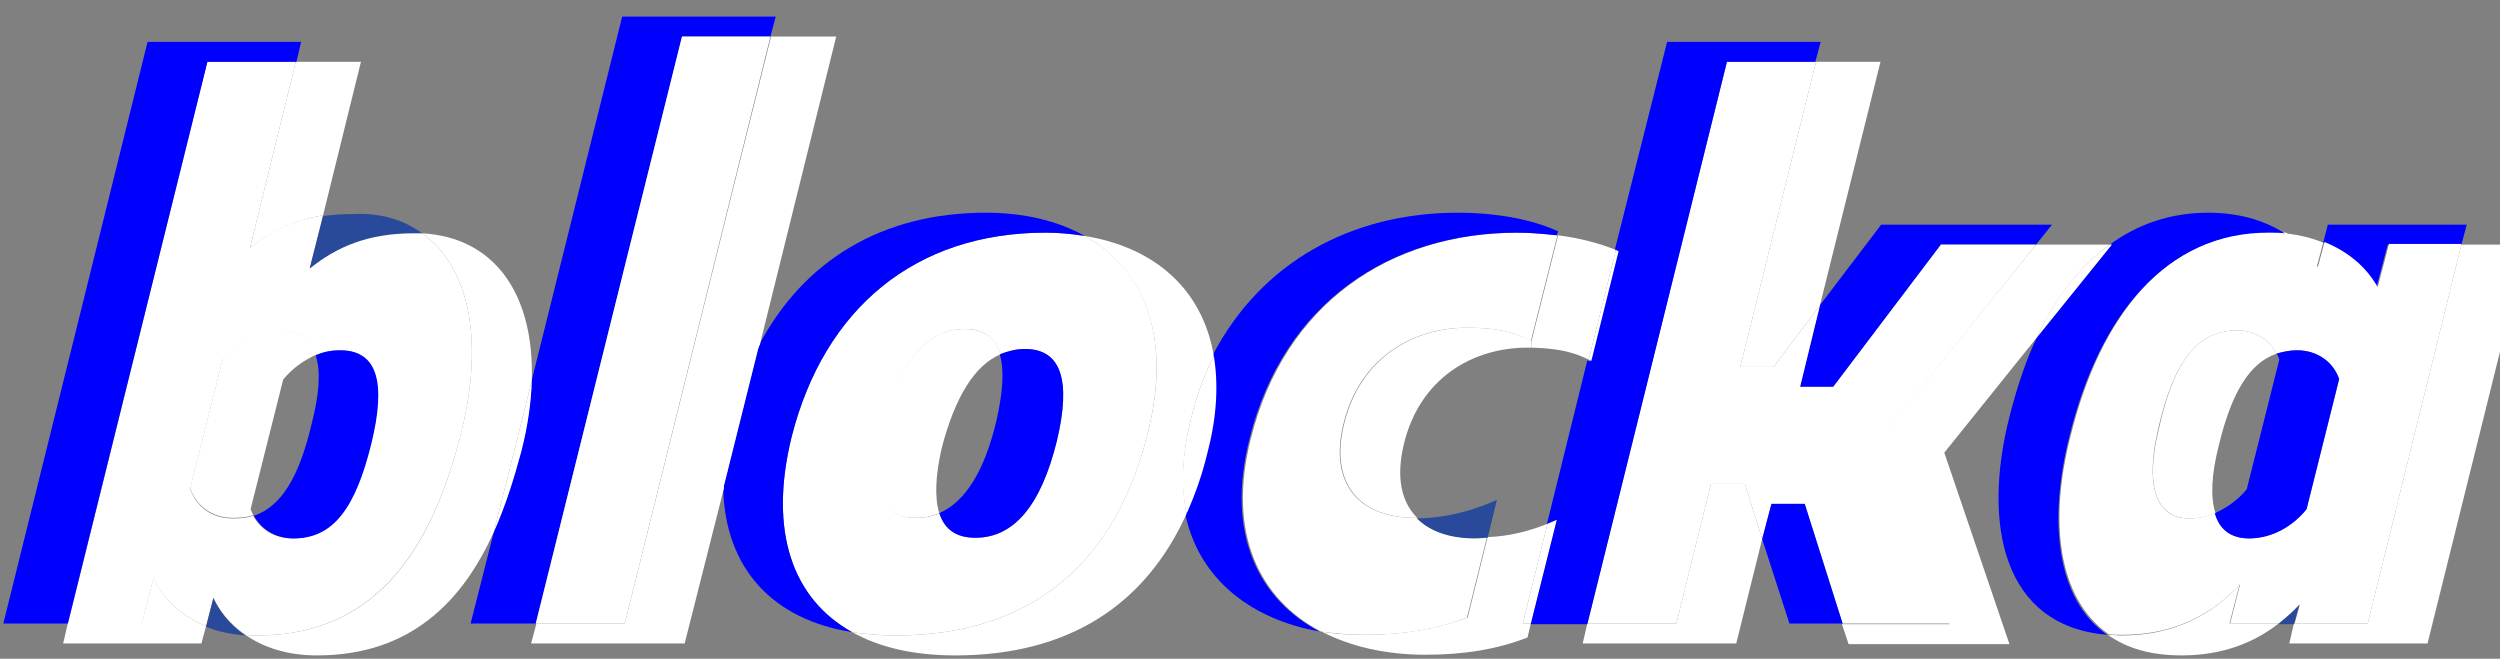 <?xml version="1.0" encoding="utf-8"?>
<!-- Generator: Adobe Illustrator 20.1.0, SVG Export Plug-In . SVG Version: 6.00 Build 0)  -->
<svg version="1.1" id="Layer_1" xmlns="http://www.w3.org/2000/svg" xmlns:xlink="http://www.w3.org/1999/xlink" x="0px" y="0px"
	 viewBox="0 0 376.1 99.1" style="enable-background:new 0 0 376.1 99.1;" xml:space="preserve">
<rect x="0" y="0" width="376.1" height="99.1" fill="#808080" stroke="none"/>
<style type="text/css">
	.st0{fill:#FFFFFF;}
	.st1{fill:#0000FF;}
	.st2{fill:#294A9A;}
</style>
<g id="XMLID_34_">
	<g id="XMLID_1_">
		<g>
			<polygon class="st0" points="380.1,36.8 365.2,96.8 344.4,96.8 345.1,93.8 356.2,93.8 370.3,36.8 			"/>
			<path class="st1" d="M371.1,33.8l-0.8,3h-11.1l-1.7,6.5c-1.8-3.2-4.6-5.4-8-6.8l0.7-2.7H371.1z"/>
			<path class="st0" d="M370.3,36.8l-14.1,57h-11l0.8-2.9c-0.9,1-2,2-3.1,2.9h-7.4l1.5-5.9c-3.8,4.1-9.4,7.6-17.7,7.6
				c-0.7,0-1.4,0-2.1-0.1c-7.8-5.5-8.9-17.4-5.7-29.8c4.5-18.3,14.5-30.7,29.9-30.7c0.8,0,1.7,0,2.5,0.1c2,1.3,3.6,3,4.8,5.2l1-3.8
				c3.4,1.4,6.2,3.6,8,6.8l1.7-6.5H370.3z M347,76.6l4.9-19.5c-0.9-2.6-3.4-4.4-6.3-4.4c-1.1,0-2.1,0.2-3.1,0.5
				c-1.1-2.1-3.3-3.5-5.9-3.5c-5.9,0-9.5,4.5-11.8,14.3c-2.1,8.6-0.8,14,4.6,14c1.3,0,2.6-0.3,3.8-0.8c0.7,2.4,2.4,3.8,5.2,3.8
				C341.8,80.9,344.9,79.2,347,76.6z"/>
			<path class="st1" d="M351.9,57L347,76.6c-2.1,2.6-5.2,4.4-8.6,4.4c-2.8,0-4.5-1.3-5.2-3.8c1.8-0.8,3.5-2,4.8-3.6l4.9-19.5
				c-0.1-0.3-0.2-0.6-0.4-0.9c1-0.3,2-0.5,3.1-0.5C348.6,52.7,351,54.4,351.9,57z"/>
			<path class="st0" d="M349.5,36.5l-1,3.8c-1.2-2.1-2.9-3.8-4.8-5.2C345.8,35.3,347.8,35.8,349.5,36.5z"/>
			<path class="st2" d="M345.9,91l-0.8,2.9h-2.4C343.9,92.9,345,92,345.9,91z"/>
			<path class="st1" d="M332.2,32c4.5,0,8.4,1.1,11.5,3.1c-0.8-0.1-1.6-0.1-2.5-0.1c-15.3,0-25.4,12.4-29.9,30.7
				c-3.1,12.4-2.1,24.4,5.7,29.8c-15.7-1.3-18.8-16.6-14.7-32.8c1.1-4.3,2.4-8.3,4.1-11.9l11.3-14h-0.3
				C321.6,33.7,326.6,32,332.2,32z"/>
			<path class="st0" d="M335.4,93.8h7.4c-3.6,2.8-8.3,4.8-14.6,4.8c-4.7,0-8.3-1.1-11.1-3.1c0.7,0,1.4,0.1,2.1,0.1
				c8.3,0,13.9-3.5,17.7-7.6L335.4,93.8z"/>
			<path class="st0" d="M336.6,49.7c2.6,0,4.8,1.4,5.9,3.5c-4.1,1.4-6.8,5.9-8.7,13.8c-1.1,4.3-1.3,7.8-0.5,10.2
				c-1.2,0.5-2.5,0.8-3.8,0.8c-5.5,0-6.8-5.4-4.6-14C327.1,54.2,330.7,49.7,336.6,49.7z"/>
			<path class="st0" d="M317.7,36.8l-11.3,14c2.8-6,6.5-10.8,11-14H317.7z"/>
			<path class="st0" d="M306.3,36.8h11.1c-4.5,3.2-8.2,8.1-11,14l-13.9,17.3l9.8,28.8h-24.2l-1-3h16.2l-9.8-28.8L306.3,36.8z"/>
			<polygon class="st1" points="308.7,33.8 306.3,36.8 292,36.8 275.8,58.2 270.8,58.2 273.8,45.9 283,33.8 			"/>
			<polygon class="st0" points="306.3,36.8 283.6,65.1 293.4,93.8 277.2,93.8 271.5,75.8 266.5,75.8 265.1,81.1 262.5,72.8 
				257.4,72.8 252.2,93.8 238.8,93.8 259.8,9.3 273.2,9.3 261.8,55.2 266.8,55.2 273.8,45.9 270.8,58.2 275.8,58.2 292,36.8 			"/>
			<polygon class="st0" points="282.9,9.3 273.8,45.9 266.8,55.2 261.8,55.2 273.2,9.3 			"/>
			<polygon class="st1" points="271.5,75.8 277.2,93.8 269.2,93.8 265.1,81.1 266.5,75.8 			"/>
			<polygon class="st0" points="262.5,72.8 265.1,81.1 261.2,96.8 238.1,96.8 238.8,93.8 252.2,93.8 257.4,72.8 			"/>
			<path class="st1" d="M250.8,6.3h23.1l-0.8,3h-13.3l-21,84.6h-8.6l3.9-15.6c-0.4,0.2-0.9,0.4-1.4,0.6l6.1-24.7
				c0.1,0.1,0.3,0.1,0.4,0.2l4.1-16.5c-0.1-0.1-0.3-0.1-0.4-0.2L250.8,6.3z"/>
			<path class="st0" d="M243.5,37.8l-4.1,16.5c-0.1-0.1-0.3-0.1-0.4-0.2l4.1-16.5C243.2,37.7,243.4,37.7,243.5,37.8z"/>
			<path class="st0" d="M243.1,37.6L239,54.1c-2.6-1.3-5.1-1.7-8.6-1.8l0-1l4-15.9C237.6,35.8,240.6,36.6,243.1,37.6z"/>
			<path class="st0" d="M234.3,35.4l-4,15.9c-2.8-1.5-5.6-2-9.6-2c-8.3,0-16.2,4.6-18.6,14.5c-2.2,9,2.4,14.1,10.7,14.1
				c0.1,0,0.2,0,0.3,0c1.9,2,4.9,3,8.7,3c0.6,0,1.2,0,1.9-0.1l-3,12.1c-4.6,1.8-9.6,2.6-15.4,2.6c-2.3,0-4.5-0.2-6.6-0.5
				c-9.1-4.8-14.2-14.6-10.5-29.1c5.1-20.3,21-30.9,40.2-30.9C230.4,35,232.4,35.2,234.3,35.4z"/>
			<path class="st0" d="M234.2,78.2l-3.9,15.6h-1.2l3.7-15C233.3,78.6,233.7,78.4,234.2,78.2z"/>
			<path class="st0" d="M232.8,78.8l-3.7,15h1.2l-0.5,2.1c-4.6,1.8-9.6,2.6-15.4,2.6c-5.8,0-11.2-1.2-15.6-3.5
				c2.1,0.4,4.3,0.5,6.6,0.5c5.8,0,10.8-0.9,15.4-2.6l3-12.1C226.8,80.7,229.8,80,232.8,78.8z"/>
			<path class="st1" d="M219.3,32c5.8,0,11.2,1,15.1,2.8l-0.2,0.6c-1.9-0.2-3.9-0.4-6-0.4c-19.1,0-35.1,10.6-40.2,30.9
				c-3.7,14.5,1.4,24.3,10.5,29.1c-10.1-1.8-18.1-7.7-20.2-17.7c1.3-2.9,2.4-6,3.2-9.4c1.4-5.4,1.6-10.2,0.9-14.4
				C189.7,39.4,203.4,32,219.3,32z"/>
			<path class="st0" d="M220.8,49.3c3.9,0,6.7,0.5,9.6,2l0,1c-0.2,0-0.4,0-0.6,0c-8.3,0-16.2,4.6-18.6,14.5c-1.2,5-0.4,8.7,2,11.1
				c-0.1,0-0.2,0-0.3,0c-8.3,0-12.9-5.1-10.7-14.1C204.6,53.9,212.5,49.3,220.8,49.3z"/>
			<path class="st2" d="M225.2,75.2l-1.4,5.7c-0.6,0-1.2,0.1-1.9,0.1c-3.7,0-6.7-1-8.7-3C217.3,77.9,221.2,77,225.2,75.2z"/>
			<path class="st0" d="M182.6,53.5c0.7,4.2,0.5,9-0.9,14.4c-0.8,3.4-1.9,6.5-3.2,9.4c-0.9-4.1-0.7-8.9,0.7-14.4
				C180,59.5,181.2,56.4,182.6,53.5z"/>
			<path class="st0" d="M182.6,53.5c-1.4,2.9-2.6,6-3.4,9.4c-1.4,5.5-1.5,10.3-0.7,14.4c-6.1,13.5-17.5,21.3-34.8,21.3
				c-6.2,0-11.4-1.2-15.5-3.5c2,0.3,4.2,0.5,6.5,0.5c21,0,33.3-11.4,38-30.6c3.6-14.2-0.5-24.4-9.5-29.5
				C173.7,37.2,180.9,43.5,182.6,53.5z"/>
			<path class="st0" d="M163.2,35.5c9,5,13.1,15.2,9.5,29.5c-4.7,19.3-17.1,30.6-38,30.6c-2.3,0-4.5-0.2-6.5-0.5
				c-9-5-12.6-15.2-9.1-29.4c4.9-19.3,18.6-30.7,38.2-30.7C159.3,35,161.3,35.2,163.2,35.5L163.2,35.5z M159,66.3
				c2.2-9.1,0.5-13.8-4.8-13.8c-1.3,0-2.5,0.3-3.7,0.8c-0.8-2.5-2.5-3.8-5.3-3.8c-5.8,0-9.9,5-12.4,14.8c-2,9.1-0.4,13.6,5,13.6
				c1.3,0,2.5-0.2,3.6-0.7c0.8,2.5,2.6,3.7,5.4,3.7C152.5,80.9,156.6,76.1,159,66.3z"/>
			<path class="st1" d="M154.2,52.5c5.4,0,7,4.6,4.8,13.8c-2.4,9.8-6.5,14.6-12.3,14.6c-2.8,0-4.6-1.2-5.4-3.7
				c3.9-1.7,6.8-6.3,8.6-13.9c1-4.4,1.2-7.7,0.5-10C151.7,52.8,152.9,52.5,154.2,52.5z"/>
			<path class="st1" d="M163.2,35.5c-1.9-0.3-3.8-0.5-5.9-0.5c-19.6,0-33.3,11.4-38.2,30.7c-3.5,14.2,0.1,24.4,9.1,29.4
				c-12-1.9-19.1-9.6-19.4-21.6l5.4-21.6c6.7-12.7,18.5-19.9,34.1-19.9C154,32,159.1,33.2,163.2,35.5z"/>
			<path class="st0" d="M150.5,53.3c-3.9,1.7-6.8,6.4-8.8,14c-1,4.3-1.1,7.6-0.4,9.9c-1.1,0.5-2.4,0.7-3.6,0.7c-5.4,0-7-4.5-5-13.6
				c2.5-9.8,6.7-14.8,12.4-14.8C148,49.5,149.8,50.8,150.5,53.3z"/>
			<path class="st1" d="M116.7,2.5l-0.8,3h-13.3l-22,88.3h-9.8L74.3,80c1.7-3.8,3-7.9,4.1-12.1c0.9-3.8,1.5-7.4,1.6-10.7L93.6,2.5
				H116.7z"/>
			<polygon class="st0" points="115.9,5.5 94,93.8 80.6,93.8 102.6,5.5 			"/>
			<path class="st0" d="M114.2,51.9l-5.4,21.6c-0.1-3.3,0.3-6.9,1.3-10.8C111.1,58.8,112.4,55.2,114.2,51.9z"/>
			<path class="st0" d="M94,93.8l22-88.3h9.8l-11.5,46.4c-1.7,3.2-3.1,6.8-4.1,10.8c-1,3.9-1.4,7.6-1.3,10.8L103,96.8H79.9l0.8-3H94
				z"/>
			<path class="st0" d="M63.5,35.1c10.9,0.6,16.9,9.1,16.5,22.2L74.3,80c-4.7,10.5-12.6,18.6-26.6,18.6c-4.7,0-8.2-1.3-10.8-3.1
				c0.6,0.1,1.1,0.1,1.8,0.1c19.2,0,26.8-15,30.7-30.6C72.9,50.9,70.5,40.1,63.5,35.1z"/>
			<path class="st0" d="M74.3,80L80,57.3c-0.1,3.3-0.6,6.9-1.6,10.7C77.3,72.1,76,76.2,74.3,80z"/>
			<path class="st0" d="M63.5,35.1c7,5,9.4,15.8,5.9,29.9c-3.9,15.6-11.6,30.6-30.7,30.6c-0.6,0-1.2,0-1.8-0.1
				c-2.5-1.7-4-3.8-4.8-5.6L31,94.2c-4.4-1.8-6.9-4.9-7.9-7.2l-1.8,6.9H10.2l21-84.6h13.3l-6.9,28c3.1-2.5,6.5-4.2,11-4.9l-2,7.9
				c4-3.3,8.8-5.3,15.6-5.3C62.7,35,63.1,35,63.5,35.1z M55.8,66.6c2.2-8.6,1.1-13.9-4.7-13.9c-1.3,0-2.5,0.3-3.7,0.7
				c-0.7-2.4-2.4-3.7-5.3-3.7c-3.4,0-6.3,1.8-8.6,4.4l-4.9,19.5c1.1,2.8,3.3,4.4,6.5,4.4c1.1,0,2.1-0.1,3-0.4c1.2,2.2,3.3,3.4,6,3.4
				C50,80.9,53.4,76.4,55.8,66.6z"/>
			<path class="st2" d="M63.5,35.1c-0.4,0-0.8,0-1.3,0c-6.8,0-11.5,2-15.6,5.3l2-7.9c1.4-0.2,3-0.3,4.6-0.3
				C57.3,32,60.8,33.1,63.5,35.1z"/>
			<path class="st1" d="M51.2,52.7c5.8,0,6.8,5.2,4.7,13.9c-2.4,9.9-5.8,14.4-11.7,14.4c-2.7,0-4.8-1.3-6-3.4
				c4.1-1.4,6.8-5.8,8.7-13.9c1.1-4.3,1.4-7.8,0.6-10.2C48.6,52.9,49.9,52.7,51.2,52.7z"/>
			<path class="st0" d="M54.3,9.3l-5.7,23.1c-4.4,0.7-7.9,2.5-11,4.9l6.9-28H54.3z"/>
			<path class="st0" d="M47.5,53.4c-1.8,0.8-3.5,2-4.9,3.7l-4.9,19.5c0.1,0.3,0.3,0.6,0.4,0.9c-0.9,0.3-1.9,0.4-3,0.4
				c-3.1,0-5.4-1.6-6.5-4.4L33.5,54c2.3-2.6,5.2-4.4,8.6-4.4C45.1,49.7,46.8,51,47.5,53.4z"/>
			<polygon class="st1" points="45.3,6.3 44.6,9.3 31.2,9.3 10.2,93.8 0.5,93.8 22.2,6.3 			"/>
			<path class="st2" d="M32.1,90c0.8,1.7,2.3,3.9,4.8,5.6c-2.3-0.2-4.2-0.6-5.9-1.3L32.1,90z"/>
			<path class="st0" d="M31,94.2l-0.7,2.6H9.5l0.7-3h11.1l1.8-6.9C24.1,89.3,26.6,92.4,31,94.2z"/>
		</g>
		<g>
		</g>
	</g>
</g>
</svg>
